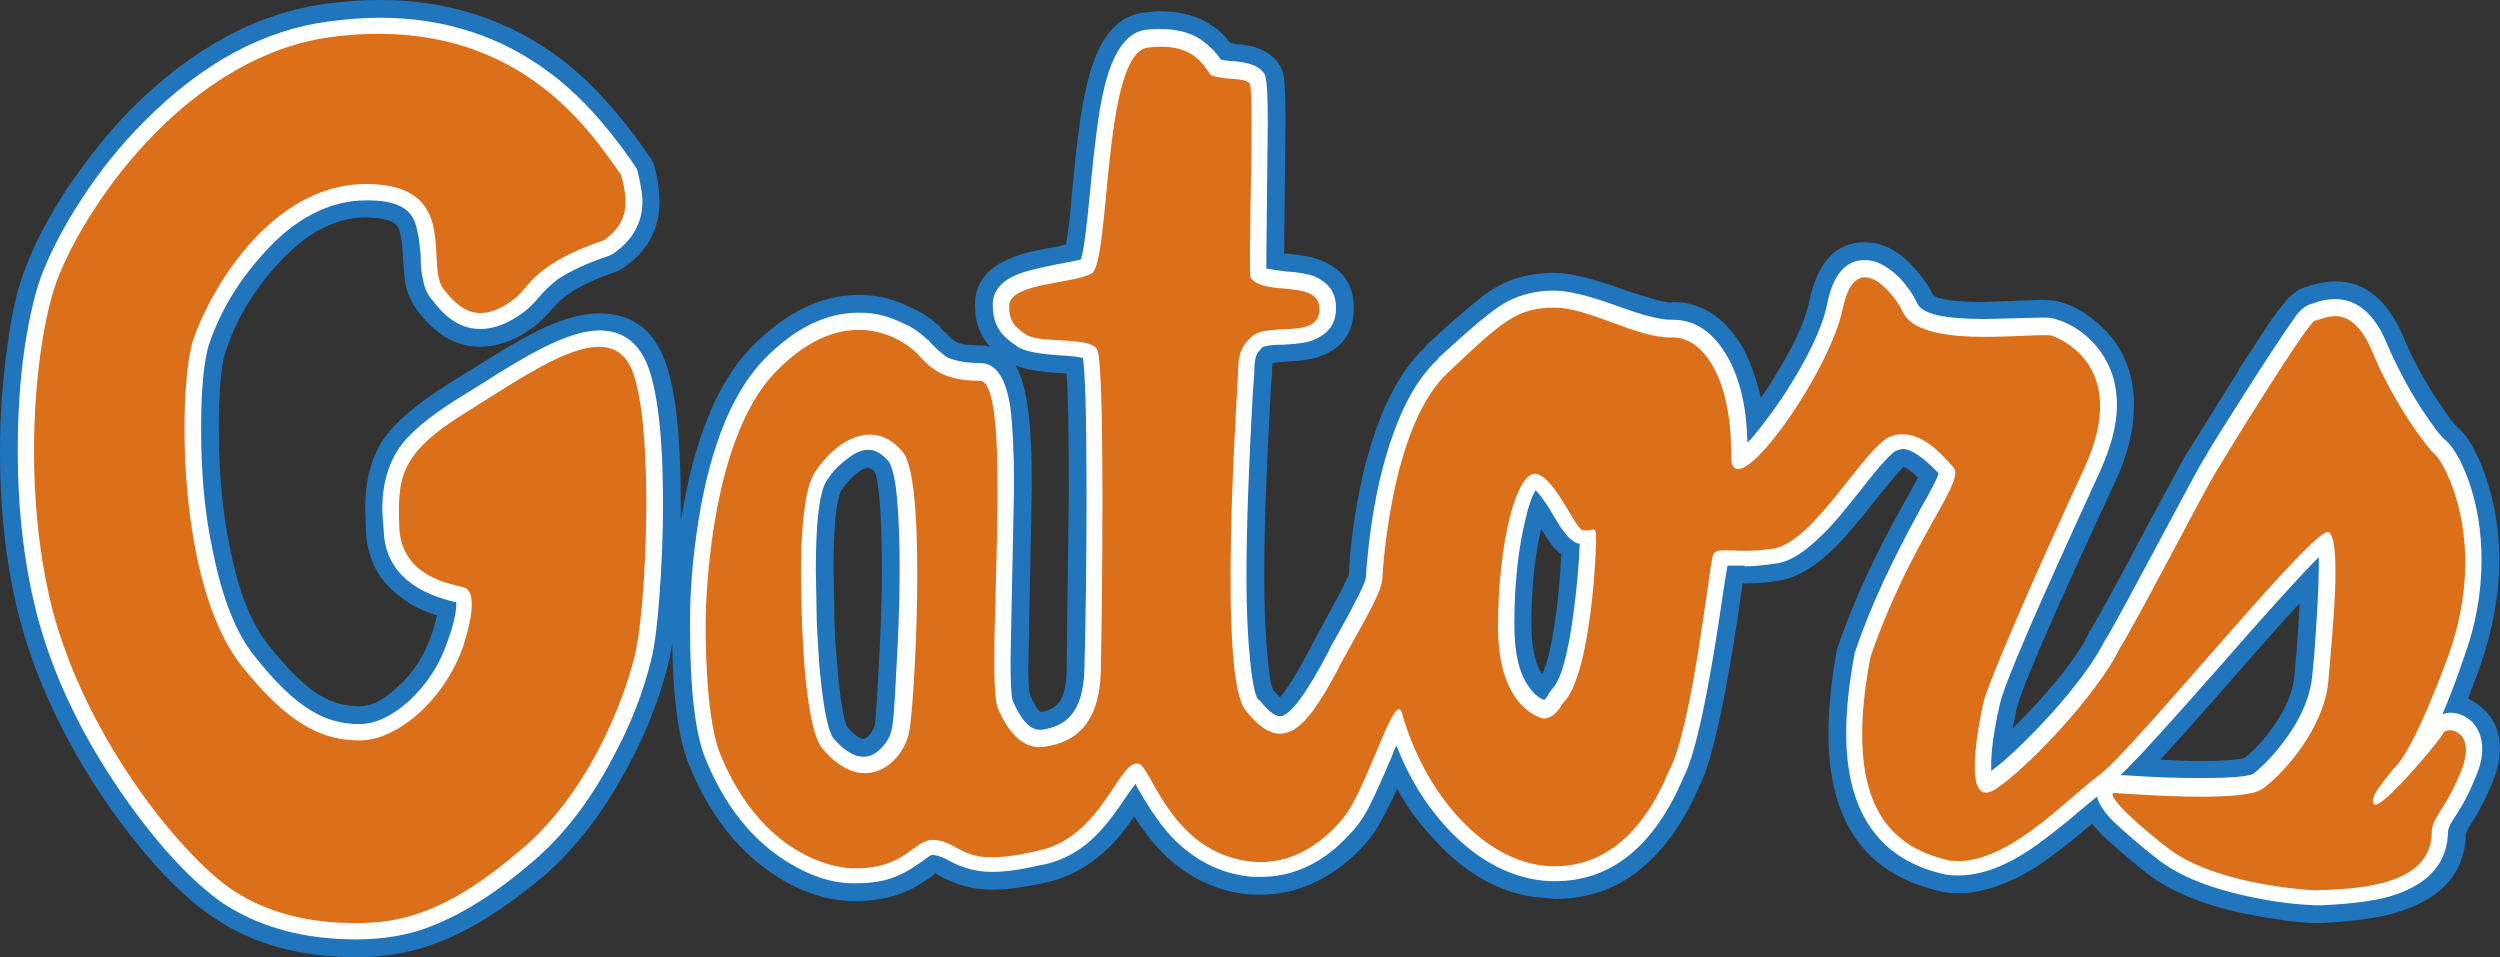 <?xml version="1.0" encoding="UTF-8" standalone="no"?>
<!-- Created with Inkscape (http://www.inkscape.org/) -->

<svg
   xmlns:dc="http://purl.org/dc/elements/1.1/"
   xmlns:cc="http://creativecommons.org/ns#"
   xmlns:rdf="http://www.w3.org/1999/02/22-rdf-syntax-ns#"
   xmlns:svg="http://www.w3.org/2000/svg"
   xmlns="http://www.w3.org/2000/svg"
   xmlns:sodipodi="http://sodipodi.sourceforge.net/DTD/sodipodi-0.dtd"
   xmlns:inkscape="http://www.inkscape.org/namespaces/inkscape"
   id="svg2"
   version="1.1"
   inkscape:version="0.47 r22583"
   width="317.438"
   height="121.537"
   xml:space="preserve"
   sodipodi:docname="Florida Gators script-NCAA.pdf"><rect width="100%" height="100%" fill="#333333" stroke="none"/><defs
     id="defs6"><inkscape:perspective
       sodipodi:type="inkscape:persp3d"
       inkscape:vp_x="0 : 0.5 : 1"
       inkscape:vp_y="0 : 1000 : 0"
       inkscape:vp_z="1 : 0.5 : 1"
       inkscape:persp3d-origin="0.5 : 0.33333333 : 1"
       id="perspective10" /></defs><sodipodi:namedview
     pagecolor="#ffffff"
     bordercolor="#666666"
     borderopacity="1"
     objecttolerance="10"
     gridtolerance="10"
     guidetolerance="10"
     inkscape:pageopacity="0"
     inkscape:pageshadow="2"
     inkscape:window-width="640"
     inkscape:window-height="481"
     id="namedview4"
     showgrid="false"
     inkscape:zoom="1.7011223"
     inkscape:cx="158.71875"
     inkscape:cy="60.768749"
     inkscape:window-x="0"
     inkscape:window-y="0"
     inkscape:window-maximized="0"
     inkscape:current-layer="g12" /><g
     id="g12"
     inkscape:groupmode="layer"
     inkscape:label="Florida Gators script-NCAA"
     transform="matrix(1.25,0,0,-1.25,0,121.537)"><g
       id="g14"
       transform="scale(0.24,0.24)"><path
         d="M 800.355,220.77 C 788.32,217.16 768.172,176.254 750.727,173.246"
         style="fill:none;stroke:#a2a7af;stroke-opacity:1;stroke-width:1.203;stroke-linecap:square;stroke-linejoin:miter;stroke-miterlimit:10;stroke-dasharray:none"
         id="path16" /><path
         d="m 435.219,122.117 1.504,76.996 0,0 c 0,14.739 -0.606,26.164 -1.805,33.985 -0.906,7.218 -2.711,13.238 -5.113,17.449 3.906,-1.809 9.922,-2.711 17.742,-3.313 1.504,0 2.711,0 3.91,-0.296 0.602,-8.727 0.902,-25.571 0.902,-49.934 l 0,0 -0.902,-75.191 c 0,-7.52 -1.5,-12.633 -4.211,-15.04 -1.504,-1.503 -3.91,-2.703 -6.918,-3.003 -1.199,0.902 -2.707,3.308 -4.512,7.519 -0.296,1.5 -0.597,5.109 -0.597,10.828 l 0,0 z m -147.078,61.957 c 0,2.406 0,5.114 0,7.52 0,30.074 -2.411,51.129 -7.52,62.859 -5.113,12.031 -14.137,18.047 -27.07,18.047 -7.52,0 -17.145,-2.707 -27.973,-8.422 -5.414,-2.707 -14.137,-7.82 -26.469,-15.637 l -8.718,-5.414 0,0 c -13.536,-8.425 -23.164,-16.543 -28.274,-24.062 -5.113,-7.82 -7.519,-17.445 -7.519,-28.875 0,-0.305 0,-0.305 0,-0.305 l 0.3,-9.621 0,0 c 0.602,-12.332 6.016,-21.957 16.243,-28.875 3.605,-2.703 8.121,-4.812 13.832,-6.617 -0.602,-2.106 -1.203,-5.113 -2.403,-8.422 -3.011,-8.723 -7.824,-16.242 -14.738,-22.258 -5.715,-5.41 -11.129,-7.82 -15.644,-7.82 -6.012,0 -11.426,1.508 -16.54,4.512 -6.617,3.914 -13.835,11.129 -21.957,21.355 -7.218,9.027 -12.632,22.258 -16.242,40.606 -3.309,15.64 -4.812,32.785 -4.812,50.828 0,16.242 0.902,27.371 3.008,33.386 4.211,12.332 10.829,24.063 20.753,35.192 12.032,13.836 24.965,21.054 38.5,21.054 l 0.899,0 0,0 c 6.922,-0.3 10.832,-1.503 12.336,-3.609 1.203,-1.805 2.105,-6.016 2.402,-12.933 0.301,-4.813 0.606,-8.422 0.906,-10.829 0.899,-5.113 3.004,-9.324 5.715,-12.632 7.52,-9.926 16.239,-14.739 26.164,-14.739 7.821,0 15.942,3.008 24.063,9.625 1.504,1.203 3.609,3.309 6.015,6.016 2.407,2.707 4.813,5.113 7.219,6.617 4.512,3.309 11.129,6.317 19.551,9.324 1.203,0.301 2.406,0.903 3.609,1.805 10.227,6.918 15.34,16.242 15.34,27.973 0,4.211 -0.601,9.324 -2.105,15.035 -0.602,1.805 -1.203,3.312 -2.407,4.515 l -1.808,2.707 0,0 c -12.027,16.84 -24.059,29.774 -35.789,38.497 -21.656,16.242 -47.219,24.664 -76.395,24.664 -7.218,0 -14.437,-0.602 -21.957,-1.504 C 108.879,399.727 81.207,384.688 55.34,358.82 45.418,348.598 36.395,337.168 28.273,325.137 21.055,314.008 15.34,303.48 11.43,293.254 7.82,284.832 5.113,273.703 3.309,259.867 1.203,245.43 0,230.094 0,214.453 0,187.082 3.008,162.117 9.324,139.559 16.84,113.391 29.477,87.523 47.223,62.262 62.559,40.906 76.996,25.566 90.832,16.543 107.074,5.414 127.227,0 150.688,0 c 12.628,0 24.359,2.109 34.886,6.32 13.836,5.109 28.574,14.734 44.516,27.969 13.836,12.031 25.566,27.367 35.793,46.621 7.82,14.434 13.234,28.57 16.844,42.707 0.601,2.41 1.199,5.414 1.804,9.024 0.301,-23.161 2.707,-40.301 6.914,-50.828 8.727,-21.656 21.36,-37.598 37.598,-47.824 11.129,-6.918 21.957,-10.227 32.184,-10.227 l 0.902,0 0.301,0 c 7.519,0 14.437,1.203 20.754,3.91 3.609,1.504 7.519,3.91 11.73,6.918 0.301,0.301 0.602,0.602 0.902,0.906 0.602,-0.305 1.504,-0.906 2.106,-1.207 7.219,-3.91 14.437,-5.715 21.957,-5.715 6.016,0 12.93,0.902 21.351,2.707 10.532,2.105 19.551,6.918 27.973,15.039 3.309,3.008 6.918,7.519 10.828,13.234 3.91,-6.016 7.821,-11.129 11.43,-14.738 9.926,-10.227 21.656,-16.242 35.191,-18.047 2.407,-0.301 4.813,-0.301 6.918,-0.301 13.231,0 25.567,4.812 36.696,14.137 5.41,4.512 9.621,9.324 12.629,14.137 l 0,0 c 2.105,3.606 5.113,9.023 8.421,16.543 4.211,-7.82 9.629,-15.039 15.641,-21.355 14.438,-15.941 30.676,-24.363 48.426,-24.965 l 0,0 2.707,-0.297 0,0 c 0,0 0,0 0.301,0 26.769,0 47.218,16.238 61.054,48.117 5.418,10.828 11.43,38.203 17.746,82.715 l 0.301,2.707 0.903,0 0,0 c 0,0 0,0 0.3,0 4.817,0 9.625,0.301 14.438,1.203 7.519,1.203 15.34,6.016 23.758,14.137 3.91,4.211 9.629,10.527 16.847,19.848 6.016,7.519 9.922,12.335 12.032,14.14 1.199,-0.601 3.308,-1.805 6.015,-4.512 -1.207,-2.41 -3.008,-5.714 -5.418,-9.929 -12.629,-22.254 -21.957,-42.707 -28.269,-61.055 -0.301,-0.601 -0.301,-1.203 -0.602,-1.801 -2.406,-13.238 -3.609,-24.968 -3.609,-35.496 0,-37.895 15.941,-60.152 48.422,-67.07 0.304,0 0.605,-0.301 1.207,-0.301 1.8,-0.301 3.609,-0.301 5.41,-0.301 10.226,0 21.355,3.91 33.387,11.43 5.718,3.91 13.535,9.625 23.16,18.047 1.203,-1.504 2.406,-2.707 3.609,-4.211 4.809,-4.512 11.129,-10.226 19.547,-16.84 10.531,-8.125 25.566,-14.141 45.117,-17.75 9.328,-1.805 18.047,-3.008 25.567,-3.309 0,0 0,0 0.3,0 l 0.301,0 0.602,0 0,0 c 0,0 0,0 0.304,0 l 2.102,0 0,0 c 14.738,0.902 25.868,2.41 33.388,5.113 18.05,6.016 27.07,16.844 27.37,32.785 0.3,0.602 0.6,1.203 1.2,2.406 3.91,6.016 7.22,12.332 9.92,18.949 2.11,5.113 3.32,9.922 3.32,14.434 0,6.617 -2.11,12.336 -6.62,16.547 -2.11,2.101 -4.51,3.609 -6.92,4.808 1.81,4.512 3.61,9.329 5.42,14.438 5.11,15.039 7.82,29.777 7.82,44.215 0,12.933 -2.11,25.262 -6.32,36.691 -3.31,9.629 -7.22,15.946 -11.43,19.555 -1.5,1.199 -4.21,5.113 -8.72,11.726 -5.72,8.727 -10.53,17.747 -14.14,26.469 -6.61,15.641 -16.24,23.461 -28.87,23.461 -3.012,0 -6.621,-0.601 -10.828,-1.805 l -0.301,-0.3 0,0 c -3.91,-0.602 -7.52,-3.309 -10.828,-7.52 -1.508,-1.805 -3.309,-4.211 -5.418,-7.219 l 0,0 -13.231,-20.152 0,0 c 0,-0.301 0,-0.301 0,-0.301 l -21.957,-35.187 0,0 c 0,0 0,-0.301 -0.3,-0.301 l -15.34,-28.273 0,0 c -13.836,-26.469 -22.559,-41.809 -25.266,-46.622 -0.601,-0.296 -0.902,-0.898 -0.902,-1.503 -3.61,-7.52 -10.828,-17.141 -21.356,-28.872 -3.91,-4.21 -7.519,-8.121 -10.828,-11.128 0.606,2.402 1.207,5.41 1.805,8.418 1.805,8.121 15.64,40.007 41.808,96.25 5.415,11.73 7.821,22.257 7.821,32.183 0,14.133 -5.114,25.863 -15.34,34.586 -5.109,4.512 -10.227,7.52 -15.941,9.024 -0.903,0.3 -1.805,0.601 -2.708,0.601 -1.199,0 -3.007,0.301 -4.808,0.301 0,0 0,0 -0.301,0 l -24.367,-0.902 0,0 c -12.027,0 -19.246,0.902 -21.656,3.007 -1.801,3.91 -4.512,7.821 -8.422,12.032 -6.317,6.918 -13.231,10.226 -20.449,10.226 -12.036,0 -19.856,-8.121 -23.461,-24.965 -1.805,-9.023 -7.52,-20.754 -16.844,-35.492 -1.203,-1.805 -2.406,-3.609 -3.609,-5.414 -1.801,7.52 -4.211,14.438 -7.219,20.453 -7.52,13.235 -17.442,20.153 -30.078,20.153 l 0,0 -0.899,-0.301 0,0 c -3.312,0.301 -9.929,2.105 -19.551,5.414 -13.238,4.812 -23.16,7.219 -29.777,7.219 -10.226,0 -19.25,-2.407 -27.375,-7.821 -4.809,-3.308 -13.832,-10.828 -26.766,-22.859 l -0.3,-0.602 0,0 c -12.032,-11.129 -20.75,-29.476 -26.77,-55.34 -3.008,-13.835 -5.109,-27.671 -5.711,-41.207 -0.906,-2.406 -4.515,-9.32 -10.828,-20.75 l 0,0 -4.211,-7.82 0,0 c -6.316,-12.336 -11.129,-20.156 -14.137,-23.164 -0.902,0.906 -1.808,1.809 -3.007,3.309 0,0 0,0 0,0.3 -0.903,1.809 -1.504,6.02 -2.106,12.938 -0.906,8.719 -1.504,20.148 -1.504,34.285 0,19.852 0.899,45.719 2.707,77.598 0.301,5.113 0.602,7.824 0.602,8.426 0,2.101 0,3.609 0.301,4.507 1.199,0.301 2.707,0.301 5.113,0.602 6.613,0.305 11.73,0.902 15.34,2.406 9.32,3.61 13.832,10.227 13.832,20.152 l 0,0.301 c 0,9.625 -4.512,16.242 -13.531,19.852 -3.309,1.504 -8.122,2.406 -14.739,3.008 -0.301,0 -0.601,0 -1.207,0 l 0.606,55.64 0,0 c 0,11.129 -0.301,17.75 -0.907,20.453 -0.601,2.407 -1.8,4.211 -3.308,6.016 -3.606,3.91 -9.32,6.316 -17.141,6.617 -0.601,0.301 -1.203,0.301 -1.804,0.301 -2.407,3.008 -4.813,5.414 -7.52,7.219 -6.016,4.211 -13.234,6.316 -21.957,6.316 -2.406,0 -5.113,-0.301 -7.82,-0.601 -11.731,-1.504 -19.852,-12.332 -24.063,-32.481 -2.101,-8.726 -3.91,-22.859 -5.711,-42.41 -0.906,-11.129 -1.808,-18.648 -2.711,-23.16 -1.504,-0.301 -3.004,-0.903 -5.109,-1.203 -7.824,-1.203 -13.539,-2.707 -17.149,-4.211 -10.824,-3.91 -16.238,-10.828 -16.238,-20.153 0,-5.714 1.199,-10.527 3.91,-14.437 0.602,-1.203 1.504,-2.106 2.407,-3.309 -1.204,0.301 -2.707,0.602 -3.911,0.602 -4.812,0 -8.121,0.301 -10.531,1.504 -1.199,0.601 -2.703,2.105 -4.508,4.211 -0.3,0 -0.3,0 -0.3,0 l -1.805,1.804 0,0 c 0,0 0,0 0,0.301 -3.309,3.008 -7.219,6.016 -12.332,8.121 -6.918,3.61 -14.438,5.414 -21.957,5.414 -16.242,0 -31.281,-7.519 -45.719,-22.257 -14.434,-15.036 -24.059,-38.797 -29.473,-71.883 -0.3,-0.602 -0.3,-1.203 -0.3,-2.106 l 0,0 z M 914.348,83.613 c 7.519,8.121 17.445,19.25 29.777,33.387 12.027,13.836 21.656,24.668 29.176,32.785 -0.301,-5.414 -0.606,-12.027 -1.207,-19.847 l 0,0 -0.903,-9.629 0,0 c -0.3,-6.918 -3.308,-14.438 -8.718,-22.258 -4.211,-6.016 -8.426,-10.527 -12.637,-13.836 -2.402,-0.602 -8.719,-1.199 -18.949,-1.199 -4.508,0 -10.223,0.297 -16.539,0.598 l 0,0 z m -561.243,65.274 -0.3,15.035 c 0,18.949 1.203,30.078 3.308,33.687 2.106,3.004 4.211,5.414 6.918,7.52 1.805,1.203 3.309,2.105 4.512,2.105 0.602,0 1.504,-0.601 2.707,-1.804 1.805,-4.215 3.008,-18.348 3.008,-42.41 0,-13.536 -0.602,-27.672 -1.504,-43.012 -0.602,-12.629 -1.203,-19.848 -1.504,-21.957 -0.602,-1.5 -1.203,-3.008 -2.707,-4.508 -0.902,-0.602 -1.504,-1.203 -2.105,-1.203 -1.504,0 -3.911,1.805 -6.918,5.113 -1.504,3.008 -3.008,12.027 -4.211,26.465 -0.903,9.93 -1.204,18.047 -1.204,24.668 l 0,0.301 z m 299.567,-29.176 c -3.004,4.809 -4.508,11.727 -4.508,21.051 0,14.136 1.203,26.769 3.609,38.199 0.301,0.902 0.301,1.504 0.598,2.105 1.508,-2.406 2.41,-3.91 3.313,-5.113 1.504,-2.105 3.308,-4.211 5.113,-5.414 -0.301,-7.519 -0.906,-15.641 -2.106,-24.363 -1.804,-13.836 -3.91,-22.559 -6.019,-26.465 l 0,0"
         style="fill:#2075bd;fill-opacity:1;fill-rule:evenodd;stroke:none"
         id="path18" /><path
         d="m 150.688,7.52 c -21.958,0 -40.606,5.113 -55.946,15.039 C 82.109,31.281 68.273,45.719 53.535,66.473 36.094,91.133 23.762,116.102 16.543,141.668 c -6.016,21.957 -9.023,46.016 -9.023,72.785 0,15.34 0.902,30.078 3.008,44.211 2.106,13.234 4.512,23.762 7.82,31.883 3.906,9.625 9.324,19.851 16.242,30.379 7.816,12.027 16.543,22.859 26.164,32.48 24.664,24.969 50.832,39.102 78.805,42.711 7.218,0.903 14.136,1.504 21.054,1.504 27.371,0 51.43,-7.82 71.883,-23.156 11.43,-8.426 22.859,-20.453 34.289,-36.695 l 0,0 1.805,-2.707 c 0.601,-0.602 0.902,-1.504 1.203,-2.11 1.203,-5.109 2.105,-9.621 2.105,-13.23 0,-9.024 -4.21,-16.243 -12.332,-21.957 -0.601,-0.301 -1.203,-0.602 -1.804,-0.903 -9.024,-3.008 -16.242,-6.316 -21.657,-9.925 -2.707,-2.106 -5.714,-4.813 -8.421,-8.122 -2.106,-2.406 -3.61,-3.91 -5.114,-5.113 -6.617,-5.113 -12.933,-7.82 -19.25,-7.82 -7.515,0 -14.136,3.91 -20.148,12.031 -2.106,2.106 -3.613,5.414 -4.211,9.324 -0.606,2.106 -0.906,5.114 -0.906,9.625 -0.598,8.121 -1.805,13.836 -3.61,16.543 -2.703,4.512 -9.023,6.918 -18.648,6.918 l -0.598,0 c -15.941,0 -30.98,-7.82 -44.515,-23.461 -10.528,-11.73 -17.747,-24.363 -22.258,-37.597 -2.106,-6.914 -3.309,-18.645 -3.309,-35.793 0,-18.649 1.504,-36.09 5.113,-52.332 3.91,-19.25 9.625,-33.989 17.445,-43.614 8.722,-11.129 16.844,-18.945 24.062,-23.156 6.317,-3.91 12.934,-5.719 20.45,-5.719 6.621,0 13.539,3.309 20.753,9.629 7.825,7.219 13.235,15.637 16.543,25.567 2.407,6.613 3.61,11.726 3.61,15.336 0,0.601 0,0.902 0,1.203 -0.301,0 -0.602,0 -0.899,0 -7.222,1.808 -12.933,4.211 -16.843,6.918 -8.125,5.414 -12.633,13.234 -12.934,23.16 -0.301,3.91 -0.602,7.219 -0.602,9.625 0,9.922 2.407,18.047 6.618,24.664 4.507,6.914 13.23,14.133 25.863,21.953 l 0,0 8.723,5.414 c 11.73,7.52 20.453,12.633 25.867,15.344 9.926,5.109 18.347,7.816 24.664,7.816 9.625,0 16.242,-4.812 20.152,-13.836 4.512,-10.824 6.918,-30.675 6.918,-59.851 0,-13.239 -0.601,-26.168 -1.504,-38.801 -0.902,-12.332 -2.105,-21.656 -3.609,-27.371 C 272.199,111.891 266.785,98.051 259.266,84.215 249.641,65.871 238.211,51.133 224.977,40.004 209.938,27.07 195.805,18.348 182.871,13.238 173.246,9.328 162.418,7.52 150.688,7.52 l 0,0 z m 141.363,135.046 0,-2.707 c 0,-26.168 2.105,-44.515 6.316,-55.343 8.117,-20.148 19.852,-34.887 34.887,-44.211 9.625,-6.016 18.949,-9.023 27.973,-9.023 l 0.902,0 0.301,0 c 6.617,0 12.633,0.902 17.746,3.308 3.008,1.203 6.316,3.309 10.226,6.016 2.407,1.805 3.61,2.707 4.211,2.707 l 0.301,0 0,0 c 1.805,-0.305 4.211,-0.902 6.617,-2.406 6.016,-3.309 12.032,-4.812 18.348,-4.812 5.414,0 12.031,0.902 19.848,2.707 9.023,1.504 17.144,5.715 24.062,12.633 3.91,3.91 8.426,9.625 13.535,17.441 1.203,1.809 2.406,3.312 3.309,4.516 0.301,-0.605 0.601,-1.504 1.203,-2.406 5.414,-9.328 10.227,-16.242 15.039,-21.055 8.723,-8.723 18.949,-14.137 30.68,-15.641 2.105,-0.301 4.211,-0.301 6.015,-0.301 11.43,0 21.957,3.91 31.879,12.332 4.512,4.207 8.422,8.121 11.129,12.332 l 0,0 c 3.008,4.512 6.918,13.234 12.332,25.863 0.606,1.809 1.504,3.609 2.106,5.117 5.113,-13.238 12.031,-24.668 21.355,-34.891 13.234,-14.137 27.672,-21.656 43.313,-22.559 0,0 0,0 0.3,0 l 2.106,0 0,0 c 0,0 0,0 0.301,0 23.457,0 41.804,14.738 54.136,43.91 5.118,9.629 10.828,36.394 17.145,80.609 0.601,4.211 1.203,7.219 1.504,9.024 l 7.219,0 0,0 c 0,-0.301 0,-0.301 0.3,-0.301 4.211,0 8.723,0.601 13.235,1.203 6.015,0.902 12.332,5.113 19.55,12.332 3.911,3.605 9.321,10.227 16.239,18.949 8.121,10.528 13.238,15.942 15.039,16.543 0.902,0.301 1.808,0.602 2.711,0.602 3.609,0 8.719,-3.61 15.039,-10.231 -0.602,-2.402 -3.313,-7.515 -7.82,-15.34 -12.032,-21.953 -21.36,-41.804 -27.372,-59.851 -0.3,-0.301 -0.3,-0.602 -0.3,-0.903 -2.407,-12.628 -3.61,-24.058 -3.61,-33.988 0,-33.684 14.133,-53.836 42.41,-59.852 0.301,0 0.301,0 0.598,0 1.504,-0.301 3.012,-0.301 4.512,-0.301 8.726,0 18.648,3.309 29.176,10.227 6.019,3.91 14.136,10.227 24.363,18.949 1.805,1.5 3.609,3.008 5.113,4.211 0.602,-2.711 2.707,-6.32 6.918,-10.527 4.512,-4.211 10.524,-9.625 18.649,-15.941 9.625,-7.519 23.46,-12.934 42.109,-16.543 9.019,-1.805 17.141,-2.707 24.359,-3.008 l 0.301,0 c 0.301,0 0.301,0 0.301,0 l 2.105,0 0,0 c 14.137,0.602 24.67,2.106 31.58,4.512 14.74,5.113 21.96,13.836 22.26,26.77 0,1.203 0.9,3.008 2.41,5.414 3.91,5.715 6.91,11.73 9.32,17.742 1.81,4.211 2.71,8.121 2.71,11.73 0,4.816 -1.51,8.426 -4.21,11.434 -2.71,2.402 -5.72,3.91 -9.33,3.91 -1.2,0 -2.4,-0.305 -3.31,-0.606 3.01,6.918 6.02,14.739 9.03,23.766 5.11,13.832 7.52,27.668 7.52,41.504 0,12.031 -1.81,23.461 -5.72,34.289 -3.01,8.117 -6.31,13.531 -9.32,16.242 -2.11,1.504 -5.42,6.016 -10.23,13.234 -6.01,9.325 -10.83,18.649 -14.74,27.668 -5.11,12.633 -12.63,18.95 -21.95,18.95 -2.41,0 -5.117,-0.301 -8.426,-1.504 -0.301,0 -0.601,-0.301 -0.601,-0.301 -2.403,-0.301 -4.813,-1.805 -7.219,-4.813 -1.203,-1.804 -2.703,-3.91 -4.813,-6.918 -3.308,-4.812 -7.816,-11.73 -13.234,-20.148 -10.524,-16.543 -18.043,-28.273 -21.953,-35.191 -1.508,-2.407 -6.617,-12.032 -15.34,-28.274 -14.137,-26.469 -22.559,-42.109 -25.566,-46.922 -0.301,-0.297 -0.301,-0.597 -0.602,-0.898 -3.91,-7.824 -11.43,-18.348 -22.555,-30.684 -9.929,-10.828 -18.347,-18.949 -25.269,-24.058 0,0.898 0,1.5 0,2.406 0,6.312 1.203,15.039 3.609,25.562 1.805,8.727 15.942,41.207 42.109,98.051 4.813,10.531 7.52,20.156 7.52,28.879 0,12.027 -4.512,21.652 -12.934,29.172 -4.207,3.609 -8.722,6.016 -13.234,7.219 -0.301,0.301 -0.902,0.301 -1.203,0.301 -1.203,0.3 -2.707,0.3 -4.207,0.3 0,0 0,0 -0.301,0 l -24.066,-0.601 0,0 c -17.141,0 -26.469,2.105 -28.571,6.617 -1.507,3.309 -3.91,6.918 -7.218,10.527 -5.118,5.114 -9.926,7.821 -15.039,7.821 -8.122,0 -13.536,-6.317 -15.946,-18.95 -2.101,-9.925 -8.117,-22.558 -18.043,-37.898 -4.511,-6.914 -8.722,-12.328 -12.633,-17.141 -0.902,-1.207 -2.105,-2.406 -3.007,-3.312 -0.301,14.441 -3.008,26.469 -8.121,35.793 -6.016,10.828 -13.832,16.242 -23.461,16.242 l -0.899,0 0,0 c -4.211,0 -11.73,1.805 -22.258,5.715 -12.332,4.512 -21.359,6.617 -27.07,6.617 -8.726,0 -16.246,-2.105 -23.16,-6.617 -4.512,-3.008 -13.234,-10.227 -25.867,-21.957 l -0.301,-0.602 0,0 c -10.828,-9.922 -18.945,-27.371 -24.664,-51.734 -3.008,-13.531 -4.809,-27.067 -5.711,-40.602 -0.301,-2.406 -4.215,-10.226 -11.43,-23.156 l 0,0 -4.215,-7.519 0,0 c 0,0 0,0 0,-0.305 -9.621,-18.344 -16.539,-27.672 -20.75,-27.672 -2.109,0 -5.113,2.41 -8.722,6.918 -0.301,0 -0.301,0.301 -0.598,0.301 -1.207,1.808 -2.41,7.519 -3.312,16.847 -0.903,9.02 -1.504,20.45 -1.504,34.887 0,19.852 0.902,46.02 2.707,78.203 0.301,4.508 0.601,7.219 0.601,7.821 0,3.609 0.301,6.312 0.903,7.816 0.3,0.902 1.203,1.805 2.406,3.309 0.902,0.601 3.91,1.203 9.32,1.203 6.02,0.3 10.227,0.902 12.637,2.105 6.012,2.406 9.32,6.617 9.32,13.234 0,0.301 0,0.301 0,0.301 l 0,0 c 0,6.317 -3.008,10.528 -9.019,13.235 -2.41,0.902 -6.617,1.804 -12.332,2.105 -3.91,0.602 -6.618,0.902 -8.125,1.203 0,1.203 0,2.707 0,4.813 l 0.605,57.144 0,0 c 0,10.532 -0.301,16.543 -0.906,18.649 0,1.203 -0.598,2.105 -1.5,3.008 -2.106,2.406 -6.016,3.609 -12.031,4.21 -2.106,0 -3.911,0.301 -5.414,0.602 -2.407,3.609 -5.114,6.02 -7.52,7.824 -4.812,3.61 -10.828,5.11 -17.746,5.11 -2.106,0 -4.211,0 -6.617,-0.301 -8.422,-1.199 -14.438,-10.223 -18.047,-27.067 -1.805,-8.125 -3.609,-21.957 -5.414,-41.207 -1.504,-15.941 -2.707,-25.566 -3.906,-28.875 -1.809,-0.601 -5.118,-1.203 -10.231,-2.105 -7.219,-1.504 -12.633,-2.707 -15.637,-3.91 -7.519,-2.707 -11.429,-7.219 -11.429,-13.235 0,-4.211 0.898,-7.82 2.703,-10.527 1.508,-2.406 4.215,-4.812 7.82,-7.219 2.711,-1.804 8.426,-3.008 17.449,-3.609 5.11,-0.301 8.418,-0.598 10.223,-1.203 0.906,-6.016 1.504,-24.961 1.504,-56.547 0,-27.066 -0.301,-52.332 -0.902,-75.492 -0.301,-9.321 -2.407,-15.942 -6.618,-20.149 -2.707,-2.711 -6.617,-4.511 -11.726,-5.113 -0.305,0 -0.305,0 -0.606,0 -4.211,0 -7.82,4.211 -11.429,12.332 -0.598,2.102 -0.899,7.816 -0.899,17.445 l 1.504,73.086 0,0 c 0,14.438 -0.605,25.567 -1.504,33.086 -1.804,12.633 -6.015,19.246 -12.633,19.246 -6.015,0 -10.531,0.907 -14.136,2.407 -1.805,1.203 -3.91,3.007 -6.617,5.714 l 0,0 -1.504,1.805 0,0 c -0.301,0 -0.301,0 -0.301,0 -2.707,2.707 -6.016,5.113 -10.227,6.918 -6.015,3.008 -12.031,4.512 -18.648,4.512 -14.137,0 -27.371,-6.617 -40.305,-19.852 -13.234,-13.832 -22.558,-36.39 -27.668,-67.972 -2.41,-15.34 -3.609,-29.477 -3.609,-42.411 l 0,0 z M 897.5,76.996 c 0.605,0 1.207,0 1.809,0 12.929,-0.902 23.461,-1.199 31.578,-1.199 12.636,0 20.156,0.598 22.859,1.805 4.817,3.91 9.926,9.32 14.738,16.242 6.317,9.019 9.625,17.746 10.227,25.867 l 0,0 0.902,9.621 0,0 c 1.207,16.844 1.809,28.574 1.809,35.191 0,1.805 0,3.309 0,4.813 -7.82,-7.82 -21.957,-23.461 -42.715,-47.219 C 918.559,99.254 905.02,84.215 897.5,76.996 l 0,0 z m -551.914,71.59 0,0 c 0,-7.824 0.602,-16.246 1.203,-25.266 1.504,-16.242 3.309,-26.468 5.715,-30.379 4.512,-5.418 9.023,-8.121 12.934,-8.121 2.707,0 5.113,1.203 7.519,3.609 2.406,2.402 3.91,5.113 4.512,8.121 0.601,2.402 1.203,10.222 1.804,23.16 0.903,15.336 1.504,29.773 1.504,43.309 0,26.464 -1.504,41.804 -4.511,46.621 -2.707,3.308 -5.715,5.113 -8.723,5.113 -2.707,0 -5.715,-1.203 -9.023,-3.91 -3.309,-2.406 -6.317,-5.414 -8.723,-9.324 -3.008,-4.817 -4.512,-17.446 -4.512,-37.895 l 0.301,-15.039 0,0 z m 307.992,-39.707 c 0.602,0.301 1.203,1.203 1.805,2.41 0.301,0.602 0.898,1.199 1.199,1.801 3.914,3.609 6.918,14.137 9.328,31.887 1.5,11.128 2.406,21.351 2.707,30.074 -0.301,0 -0.301,0 -0.601,0 -2.106,0.601 -4.215,2.406 -6.317,5.414 -0.902,0.902 -2.109,3.008 -3.91,6.015 -3.309,5.715 -6.016,9.325 -7.82,11.129 -1.805,-2.707 -3.61,-8.421 -5.414,-17.144 -2.407,-11.731 -3.61,-25.266 -3.61,-39.703 0,-12.332 2.106,-21.352 6.918,-27.371 1.805,-2.403 3.91,-3.911 5.715,-4.512 l 0,0"
         style="fill:#ffffff;fill-opacity:1;fill-rule:evenodd;stroke:none"
         id="path20" /><path
         d="m 150.688,14.438 c -14.438,0 -34.29,2.106 -52.036,13.84 C 78.199,41.809 38.797,89.031 23.16,143.469 8.121,198.211 15.039,263.777 24.664,287.84 38.5,322.43 81.508,381.684 140.461,389.504 c 77.898,9.922 109.18,-40.008 122.414,-58.352 3.309,-12.031 3.008,-20.453 -7.219,-27.672 -29.176,-9.925 -31.582,-19.55 -37.297,-24.363 -12.632,-9.926 -21.656,-8.121 -30.074,3.008 -9.324,9.625 7.817,44.516 -32.488,45.117 -41.805,0.602 -67.672,-46.922 -73.988,-65.871 -6.316,-18.949 -7.519,-102.863 20.453,-138.051 19.25,-24.066 33.386,-31.586 49.926,-31.586 16.246,0 36.097,17.446 43.914,40.004 4.511,14.137 4.812,22.86 0.601,24.664 -4.812,1.504 -26.168,3.911 -27.672,24.664 -0.898,22.258 0,32.184 28.875,49.926 28.574,17.746 59.856,40.606 69.481,17.746 9.625,-22.855 6.316,-101.359 1.203,-121.511 C 263.477,106.773 248.438,68.875 220.465,45.418 188.586,18.047 168.73,14.438 150.688,14.438 l 0,0 z M 298.664,141.965 c 0,0 -0.598,-38.801 6.02,-55.641 17.742,-43.613 48.722,-48.727 56.543,-48.727 22.558,-0.301 25.265,12.332 33.988,12.031 12.93,-0.902 10.527,-12.332 43.008,-4.812 28.574,5.113 35.191,39.699 43.914,36.996 5.414,-2.109 13.836,-36.996 46.32,-41.207 26.164,-3.609 42.109,21.051 42.109,21.051 9.922,15.645 20.149,51.735 22.86,41.508 9.32,-33.082 33.984,-63.16 62.558,-64.664 28.875,-1.203 43.614,23.762 50.231,40.004 9.621,16.539 17.14,85.719 18.648,91.133 1.5,5.109 8.117,0.601 25.864,3.308 17.445,3.008 38.8,43.614 49.628,47.524 11.129,3.91 20.45,-6.321 26.77,-13.535 3.91,-6.922 -18.648,-30.981 -35.496,-80.004 -11.129,-58.953 5.719,-80.008 33.687,-86.024 22.86,-3.008 47.825,24.66 63.465,36.395 15.641,12.031 91.735,106.472 96.848,102.562 5.414,-3.609 1.805,-40.004 0,-61.359 -1.199,-21.352 -19.547,-41.203 -27.973,-47.219 -8.422,-6.32 -59.851,-1.809 -62.859,-1.809 -2.707,0 2.105,-7.215 22.558,-23.156 20.75,-16.242 62.559,-18.043 62.559,-18.043 15.945,0.598 49.026,1.199 49.326,24.359 0.3,7.219 5.12,8.422 12.33,25.867 7.22,17.445 -6.01,19.547 -7.52,16.238 -1.5,-3.309 -26.46,-32.781 -29.17,-30.074 -2.71,2.707 4.81,10.527 8.12,15.035 8.72,7.219 23.46,48.426 23.46,48.426 17.15,48.726 -2.41,81.812 -5.71,84.519 -3.61,3.008 -17.75,21.954 -26.77,43.911 -9.328,21.957 -21.058,12.933 -24.066,12.933 -2.703,0 -36.992,-55.64 -41.809,-63.762 -5.109,-8.121 -33.085,-62.562 -41.203,-75.492 -8.722,-18.047 -37.297,-49.027 -52.031,-58.953 -15.043,-9.93 -7.219,27.969 -5.418,36.395 2.11,8.718 21.656,53.836 42.711,99.254 21.055,45.714 -14.133,56.242 -14.133,56.242 -12.336,0.902 -55.644,-5.711 -62.863,10.226 -2.109,5.414 -19.551,28.875 -25.266,0.903 -5.714,-27.969 -47.824,-86.621 -47.218,-61.657 0.296,32.481 -12.032,50.528 -25.567,49.625 -15.039,0 -34.289,12.633 -49.328,12.633 -15.641,0 -21.957,-5.715 -44.816,-27.371 C 589.816,226.184 585.605,169.637 585,159.41 c -0.902,-5.715 -5.715,-13.836 -16.543,-33.383 -14.137,-27.375 -24.66,-42.414 -40.902,-21.957 -12.633,12.93 -3.61,137.153 -3.61,142.266 0,9.922 2.106,12.629 5.414,15.937 7.219,7.219 28.871,-1.503 29.172,12.032 -0.301,12.933 -23.16,5.113 -29.172,13.234 -1.203,1.805 1.504,75.797 -0.3,82.109 -2.707,3.012 -9.325,1.207 -16.543,3.61 -3.309,4.512 -7.821,14.137 -26.77,11.73 -19.25,-2.703 -15.641,-91.133 -23.762,-95.644 -8.418,-4.512 -34.886,-3.91 -34.886,-13.836 0,-5.715 1.8,-8.422 7.215,-12.031 6.015,-3.911 27.07,-0.602 30.078,-6.317 3.308,-5.715 2.105,-110.984 1.504,-136.25 C 465.293,95.644 451.762,90.234 441.531,89.031 435.52,88.125 428,91.734 422.285,105.57 c -5.414,13.539 7.219,138.055 -7.519,138.356 -17.746,0 -22.258,7.219 -27.071,12.035 -4.812,4.809 -29.476,22.855 -59.554,-8.426 -29.477,-30.375 -29.477,-105.57 -29.477,-105.57 l 0,0 z m 40.606,6.316 c 0,0 0.601,-48.422 8.421,-59.55 18.047,-21.656 34.289,-6.316 36.997,6.012 2.105,7.52 7.82,103.77 -2.106,118.508 -12.934,16.242 -29.777,4.508 -37.898,-8.426 -7.52,-12.027 -5.414,-56.543 -5.414,-56.543 l 0,0 z m 313.703,-47.218 c 0,0 4.515,-0.903 8.425,6.316 12.332,11.73 14.438,67.672 14.137,71.582 -0.605,3.91 -1.805,0.902 -5.715,1.805 -3.308,0.902 -11.73,22.257 -19.55,23.761 -8.422,1.504 -16.243,-29.476 -16.243,-64.668 0,-35.187 18.946,-38.796 18.946,-38.796 l 0,0"
         style="fill:#dc6f1a;fill-opacity:1;fill-rule:evenodd;stroke:none"
         id="path22" /></g></g></svg>